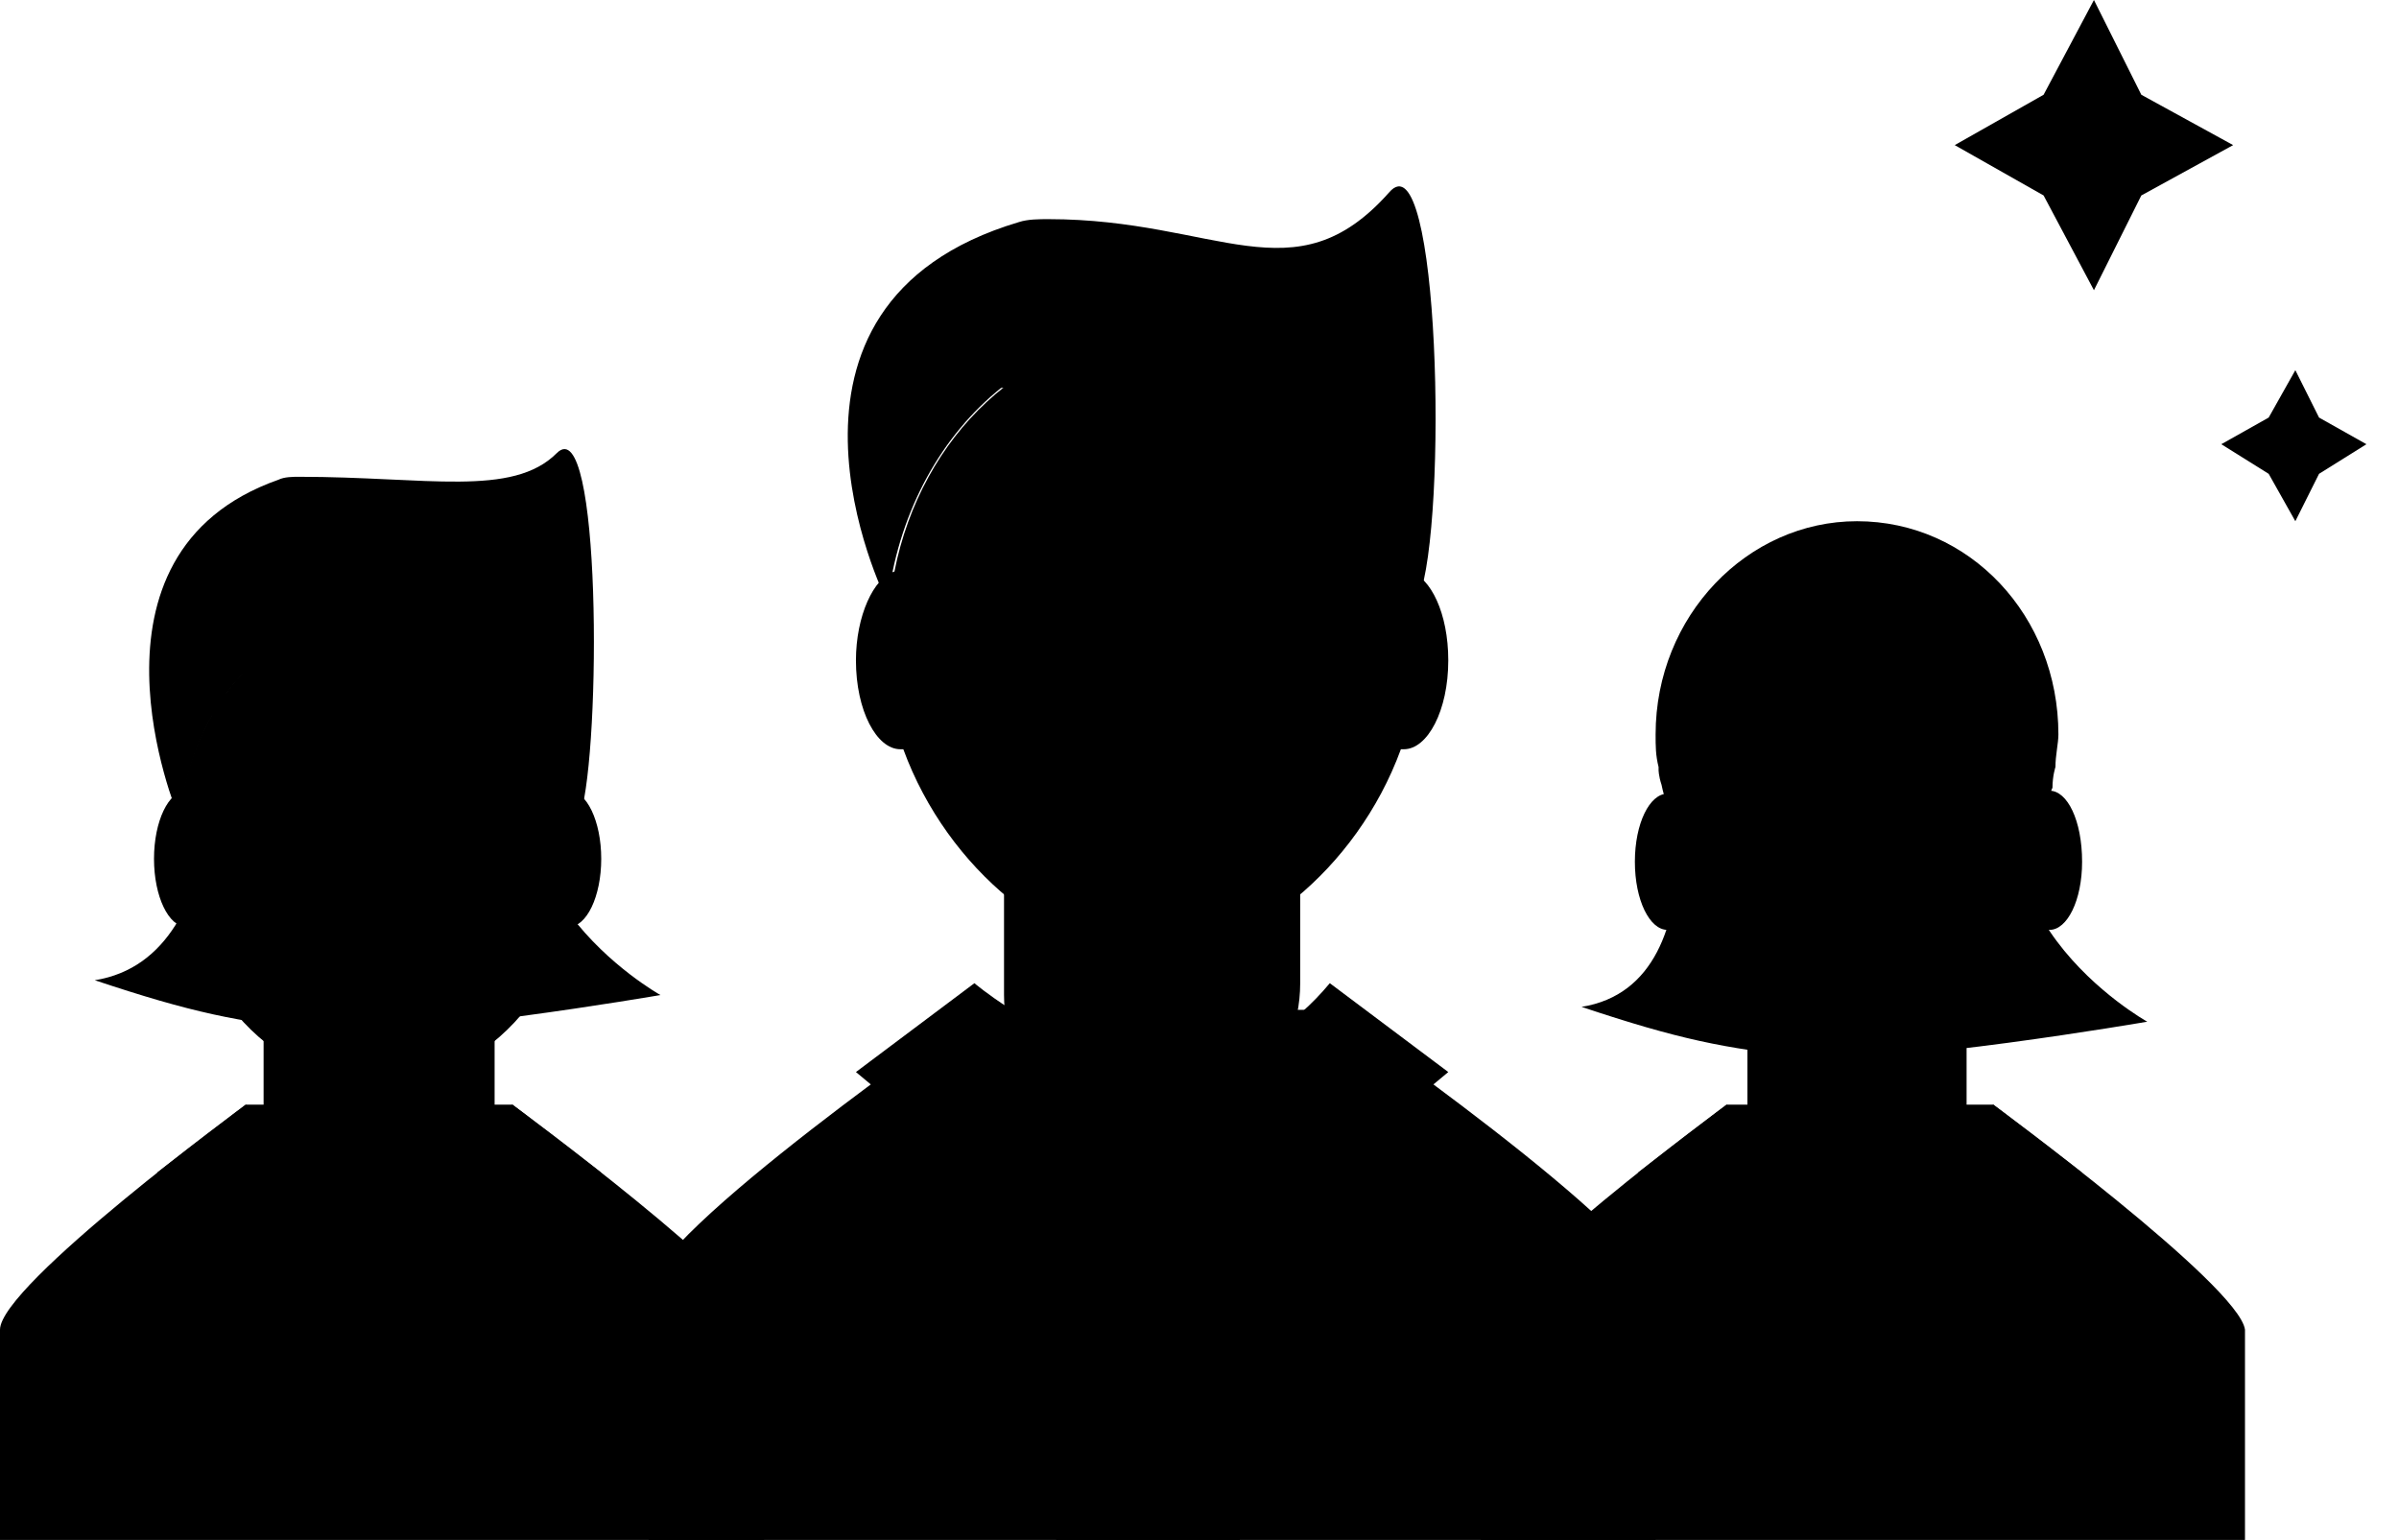 <svg width="81" height="52" xmlns="http://www.w3.org/2000/svg">

 <g>
  <title></title>
  <rect fill="none" id="canvas_background" height="402" width="582" y="-1" x="-1"/>
 </g>
 <g>
  <title></title>
  <g id="svg_1">
   <path id="svg_2" d="m67.3,37.3l-4.5,0l-4.5,0c0,0 -8.3,6.1 -8.3,7.6c0,1.5 0,7.3 0,7.3l12.9,0l12.9,0c0,0 0,-5.8 0,-7.3c-0.2,-1.5 -8.5,-7.6 -8.5,-7.6z" class="st30"/>
   <path id="svg_3" d="m66.4,37.3l0,-5.5l-7.4,0l0,5.8c0,1.1 0.5,2.1 1.3,2.8c-0.1,0.2 -0.2,0.4 -0.2,0.6c0,0.8 1.2,1.4 2.7,1.4c1.5,0 2.7,-0.6 2.7,-1.4c0,-0.3 -0.1,-0.5 -0.4,-0.7c0.7,-0.8 1.3,-1.9 1.3,-3z" class="st31"/>
   <path id="svg_4" d="m17.3,37.3l-4.5,0l-4.5,0c0,0 -8.3,6.1 -8.3,7.6c0,1.5 0,7.3 0,7.3l12.9,0l12.9,0c0,0 0,-5.8 0,-7.3c-0.2,-1.5 -8.5,-7.6 -8.5,-7.6z" class="st30"/>
   <path id="svg_5" d="m8.9,34.3l0,3.3c0,1.2 0.6,2.2 1.5,2.9c-0.2,0.2 -0.3,0.4 -0.3,0.6c0,0.8 1.2,1.4 2.7,1.4c1.5,0 2.7,-0.6 2.7,-1.4c0,-0.3 -0.1,-0.5 -0.4,-0.7c0.9,-0.7 1.6,-1.8 1.6,-3.1l0,-3l-7.8,0z" class="st31"/>
   <path id="svg_6" d="m7.1,23.4c0,0 1.1,8.9 -3.9,9.7c3.3,1.1 4.8,1.4 7.6,1.7c2.8,0.3 11.5,-1.2 11.5,-1.2s-7,-3.9 -3.4,-10" class="st32"/>
   <path id="svg_7" d="m56.2,24.3c0,0 2.2,8.9 -2.8,9.7c3.3,1.1 4.8,1.4 7.6,1.7c2.8,0.3 11.5,-1.2 11.5,-1.2s-7,-3.9 -3.4,-10" class="st33"/>
   <path id="svg_8" d="m17.3,37.3l3,2.3l-4.5,3.8l-3,-3.8l-3,3.8l-4.5,-3.8l3,-2.3c-0.1,0 5.2,4.6 9,0z" class="st0"/>
   <ellipse id="svg_9" ry="2.3" rx="1.1" cy="29" cx="6.3" class="st34"/>
   <ellipse id="svg_10" ry="2.3" rx="1.1" cy="29" cx="19.2" class="st34"/>
   <ellipse id="svg_11" ry="8" rx="6.8" cy="28.6" cx="12.8" class="st34"/>
   <path id="svg_12" d="m16.9,29.8l-0.8,0c0,-0.4 -0.3,-0.8 -0.8,-0.8c-0.4,0 -0.8,0.3 -0.8,0.8l-0.8,0c0,-0.8 0.7,-1.5 1.5,-1.5c1,-0.1 1.7,0.6 1.7,1.5z" class="st35"/>
   <path id="svg_13" d="m11.6,29.8l-0.8,0c0,-0.4 -0.3,-0.8 -0.8,-0.8c-0.4,0 -0.8,0.3 -0.8,0.8l-0.8,0c0,-0.8 0.7,-1.5 1.5,-1.5s1.7,0.6 1.7,1.5z" class="st35"/>
   <path id="svg_14" d="m18.8,15.3c-1.5,1.5 -4.4,0.8 -8.7,0.8c-0.2,0 -0.5,0 -0.7,0.1c-7.1,2.5 -3.4,11.3 -3.4,11.3c0,0 0.1,0 0.1,-0.1c0.3,-2.2 1.3,-4.1 2.8,-5.3c1.9,-0.2 7.5,-0.2 10.6,5.2c0,0 0,0 0,0.1c0,0 0.1,0.1 0.1,0.1c0.7,-2.3 0.7,-13.7 -0.8,-12.2z" class="st32"/>
   <path id="svg_15" d="m69.2,26.7c-0.1,0 -0.2,0 -0.3,0.1c-0.6,-3.5 -3.1,-6.1 -6,-6.1c-3,0 -5.5,2.7 -6,6.4c-0.2,-0.2 -0.4,-0.3 -0.6,-0.3c-0.6,0 -1.1,1 -1.1,2.3c0,1.3 0.5,2.3 1.1,2.3c0.3,0 0.5,-0.2 0.7,-0.5c0.9,3.4 3.6,5.8 5.9,5.8c2.2,0 4.9,-2.3 5.8,-5.5c0.1,0.1 0.3,0.2 0.5,0.2c0.6,0 1.1,-1 1.1,-2.3c0,-1.4 -0.5,-2.4 -1.1,-2.4z" class="st34"/>
   <path id="svg_16" d="m66.9,29.8l-0.8,0c0,-0.4 -0.3,-0.8 -0.8,-0.8c-0.4,0 -0.8,0.3 -0.8,0.8l-0.8,0c0,-0.8 0.7,-1.5 1.5,-1.5s1.7,0.6 1.7,1.5z" class="st35"/>
   <path id="svg_17" d="m61.6,29.8l-0.8,0c0,-0.4 -0.3,-0.8 -0.8,-0.8c-0.4,0 -0.8,0.3 -0.8,0.8l-0.8,0c0,-0.8 0.7,-1.5 1.5,-1.5s1.7,0.6 1.7,1.5z" class="st35"/>
   <path id="svg_18" d="m44.9,34.1l-6,0l-6,0c0,0 -11,7.6 -11,9.5s0,8.6 0,8.6l17,0l17,0c0,0 0,-6.7 0,-8.6s-11,-9.5 -11,-9.5z" class="st36"/>
   <path id="svg_19" d="m38.7,38.4l0,0c-2.7,0 -4.8,-2.2 -4.8,-4.8l0,-3.7l10,0l0,3.3c0,2.9 -2.4,5.2 -5.2,5.2z" class="st31"/>
   <path id="svg_20" d="m44.9,33.2l4,3l-6,5l-4,-5l-4,5l-6,-5l4,-3c0,0 7,6 12,0z" class="st0"/>
   <path id="svg_21" d="m47.6,19.3c-0.9,-4.6 -4.5,-8 -8.7,-8s-7.8,3.4 -8.7,8c-0.7,0.2 -1.3,1.5 -1.3,3c0,1.7 0.7,3 1.5,3c0,0 0.1,0 0.1,0c1.5,4.1 5.2,7 8.4,7s6.9,-2.9 8.4,-7c0,0 0.1,0 0.1,0c0.8,0 1.5,-1.3 1.5,-3c0,-1.6 -0.6,-2.8 -1.3,-3z" class="st34"/>
   <path id="svg_22" d="m44.2,23.2l-0.7,0c0,-0.6 -0.5,-1.1 -1.1,-1.1s-1.1,0.5 -1.1,1.1l-0.8,0c0,-1 0.8,-1.9 1.9,-1.9s1.8,0.9 1.8,1.9z" class="st35"/>
   <path id="svg_23" d="m37.2,23.2l-0.7,0c0,-0.6 -0.5,-1.1 -1.1,-1.1s-1.1,0.5 -1.1,1.1l-0.8,0c0,-1 0.8,-1.9 1.9,-1.9s1.8,0.9 1.8,1.9z" class="st35"/>
   <path id="svg_24" d="m46.9,6.5c-3.2,3.6 -5.8,0.9 -11.5,0.9c-0.3,0 -0.7,0 -1,0.1c-9.4,2.8 -4.5,12.7 -4.5,12.7c0,0 0.1,0 0.1,-0.1c0.4,-2.9 1.8,-5.4 3.8,-7c2.5,-0.2 9.9,-0.3 14,6.9c0,0 0,0.1 0,0.1c0,0 0.1,0.1 0.1,0.1c1,-2.6 0.7,-15.7 -1,-13.7z" class="st32"/>
   <polygon id="svg_25" points="41.9,52.2 40,41.8 41.7,39.6 38.8,36.1 36.2,39.6 37.3,41.1 37.6,41.6 35.6,52.3 " class="st32"/>
   <path id="svg_26" d="m69.4,25.9c0,-0.1 0,-0.1 0,0c0,-0.4 0.1,-0.8 0.1,-1.1c0,-4 -3,-7.2 -6.8,-7.2c-3.7,0 -6.8,3.2 -6.8,7.2c0,0.4 0,0.7 0.1,1.1c0,0 0,0.1 0,0.1c0,0 0,0.2 0.1,0.5c0.1,0.5 0.3,1 0.5,1.4c0.3,0.8 0.5,1.5 0.4,1c-0.1,-0.6 0.3,-2.1 0.6,-3.2c0.5,-0.5 4.4,-3.6 9.5,-0.1c0.5,0.3 0.8,0.7 1.1,1c0.2,0.6 0.3,1.3 0.3,1.8l0,0.3c0,0 0,0 0,-0.1c0,0.1 0,0.2 0,0.3c-0.1,0.6 0.3,-0.6 0.6,-1.7c0.1,-0.2 0.1,-0.4 0.2,-0.6c0,-0.4 0.1,-0.7 0.1,-0.7zm-9,-4.5c0.8,-0.5 1.6,-0.7 2.6,-0.7c0.5,0 1,0.1 1.5,0.3l-4.1,0.4z" class="st33"/>
   <circle id="svg_27" r="0.4" cy="44.2" cx="12.6" class="st32"/>
   <circle id="svg_28" r="0.4" cy="47.2" cx="12.6" class="st32"/>
   <circle id="svg_29" r="0.4" cy="44.2" cx="62.6" class="st32"/>
   <circle id="svg_30" r="0.4" cy="47.2" cx="62.6" class="st32"/>
   <path id="svg_31" d="m67.3,37.3l3,2.3l-4.5,3.8l-3,-3.8l-3,3.8l-4.5,-3.8l3,-2.3c-0.1,0 5.2,4.6 9,0z" class="st0"/>
   <path id="svg_32" d="m68.1,24.1c-1.6,-1.5 -3.3,-2.6 -5.3,-2.8c-1,-0.1 -1.9,0.1 -2.8,0.5c-0.9,0.4 -1.7,1 -2.5,1.8c0.5,-1 1.2,-1.8 2.2,-2.4c0.9,-0.6 2.1,-0.9 3.3,-0.8c1.2,0.1 2.3,0.5 3.2,1.2c0.7,0.6 1.5,1.5 1.9,2.5z" class="st37"/>
   <polygon id="svg_33" points="70.7,0 72.3,3.2 75.4,4.9 72.3,6.6 70.7,9.8 69,6.6 66,4.9 69,3.2 " class="st33"/>
   <polygon id="svg_34" points="77.5,12.5 78.3,14.1 79.9,15 78.3,16 77.5,17.6 76.6,16 75,15 76.6,14.1 " class="st33"/>
  </g>
 </g>
</svg>